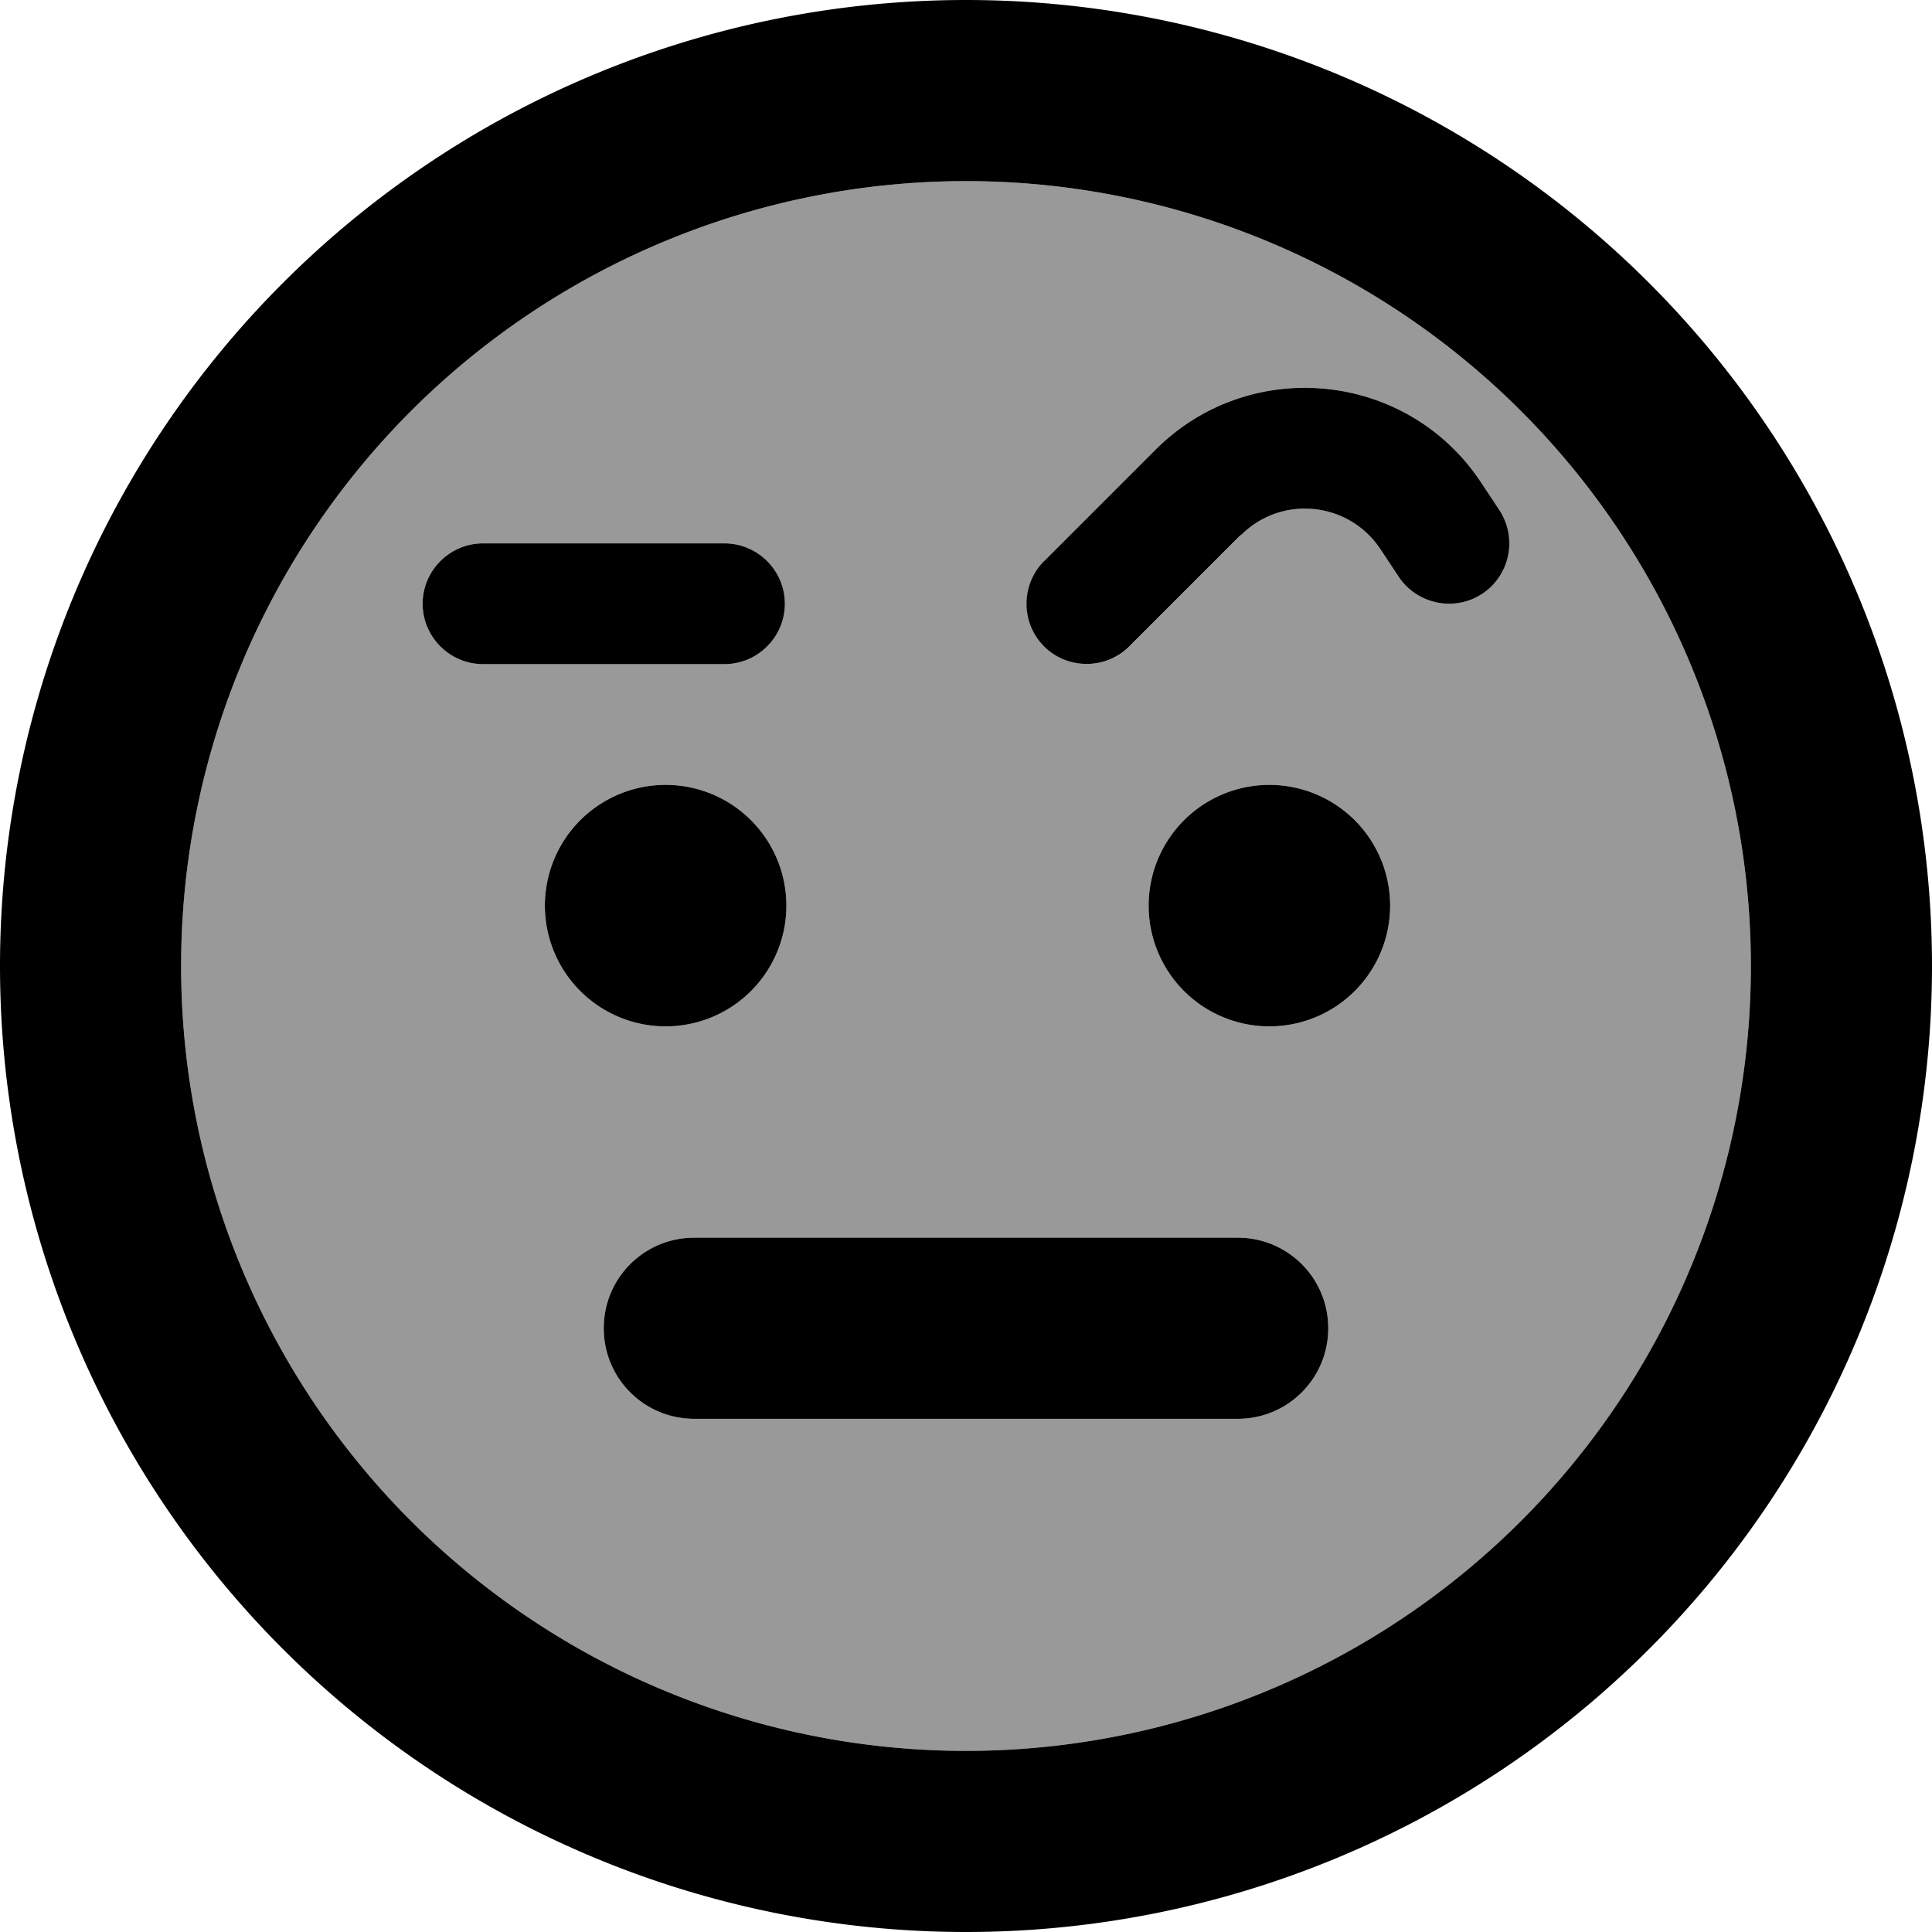 <svg fill="currentColor" xmlns="http://www.w3.org/2000/svg" viewBox="0 0 512 512"><!--! Font Awesome Pro 6.7.2 by @fontawesome - https://fontawesome.com License - https://fontawesome.com/license (Commercial License) Copyright 2024 Fonticons, Inc. --><defs><style>.fa-secondary{opacity:.4}</style></defs><path class="fa-secondary" d="M48 256a208 208 0 1 0 416 0A208 208 0 1 0 48 256zm64-96c0-8.8 7.2-16 16-16l64 0c8.8 0 16 7.2 16 16s-7.2 16-16 16l-64 0c-8.8 0-16-7.2-16-16zm96.4 80a32 32 0 1 1 -64 0 32 32 0 1 1 64 0zM160 352c0-13.3 10.7-24 24-24l144 0c13.3 0 24 10.7 24 24s-10.7 24-24 24l-144 0c-13.3 0-24-10.7-24-24zM276.7 148.7l29.5-29.5c25-25 66.6-20.9 86.2 8.5l4.9 7.4c4.9 7.4 2.9 17.3-4.4 22.2s-17.3 2.9-22.2-4.4l-4.9-7.4c-8.4-12.6-26.2-14.4-36.9-3.7l-29.5 29.5c-6.2 6.2-16.4 6.2-22.6 0s-6.2-16.4 0-22.6zM368.4 240a32 32 0 1 1 -64 0 32 32 0 1 1 64 0z"/><path class="fa-primary" d="M256 48a208 208 0 1 0 0 416 208 208 0 1 0 0-416zM512 256A256 256 0 1 1 0 256a256 256 0 1 1 512 0zM144.4 240a32 32 0 1 1 64 0 32 32 0 1 1 -64 0zm192-32a32 32 0 1 1 0 64 32 32 0 1 1 0-64zM160 352c0-13.3 10.7-24 24-24l144 0c13.3 0 24 10.7 24 24s-10.7 24-24 24l-144 0c-13.3 0-24-10.7-24-24zM328.8 141.8l-29.5 29.5c-6.2 6.2-16.4 6.2-22.6 0s-6.2-16.4 0-22.6l29.5-29.5c25-25 66.6-20.9 86.2 8.5l4.9 7.4c4.9 7.4 2.9 17.3-4.4 22.2s-17.3 2.9-22.2-4.4l-4.9-7.4c-8.4-12.6-26.2-14.4-36.9-3.7zM128 144l64 0c8.8 0 16 7.2 16 16s-7.2 16-16 16l-64 0c-8.8 0-16-7.2-16-16s7.2-16 16-16z"/></svg>